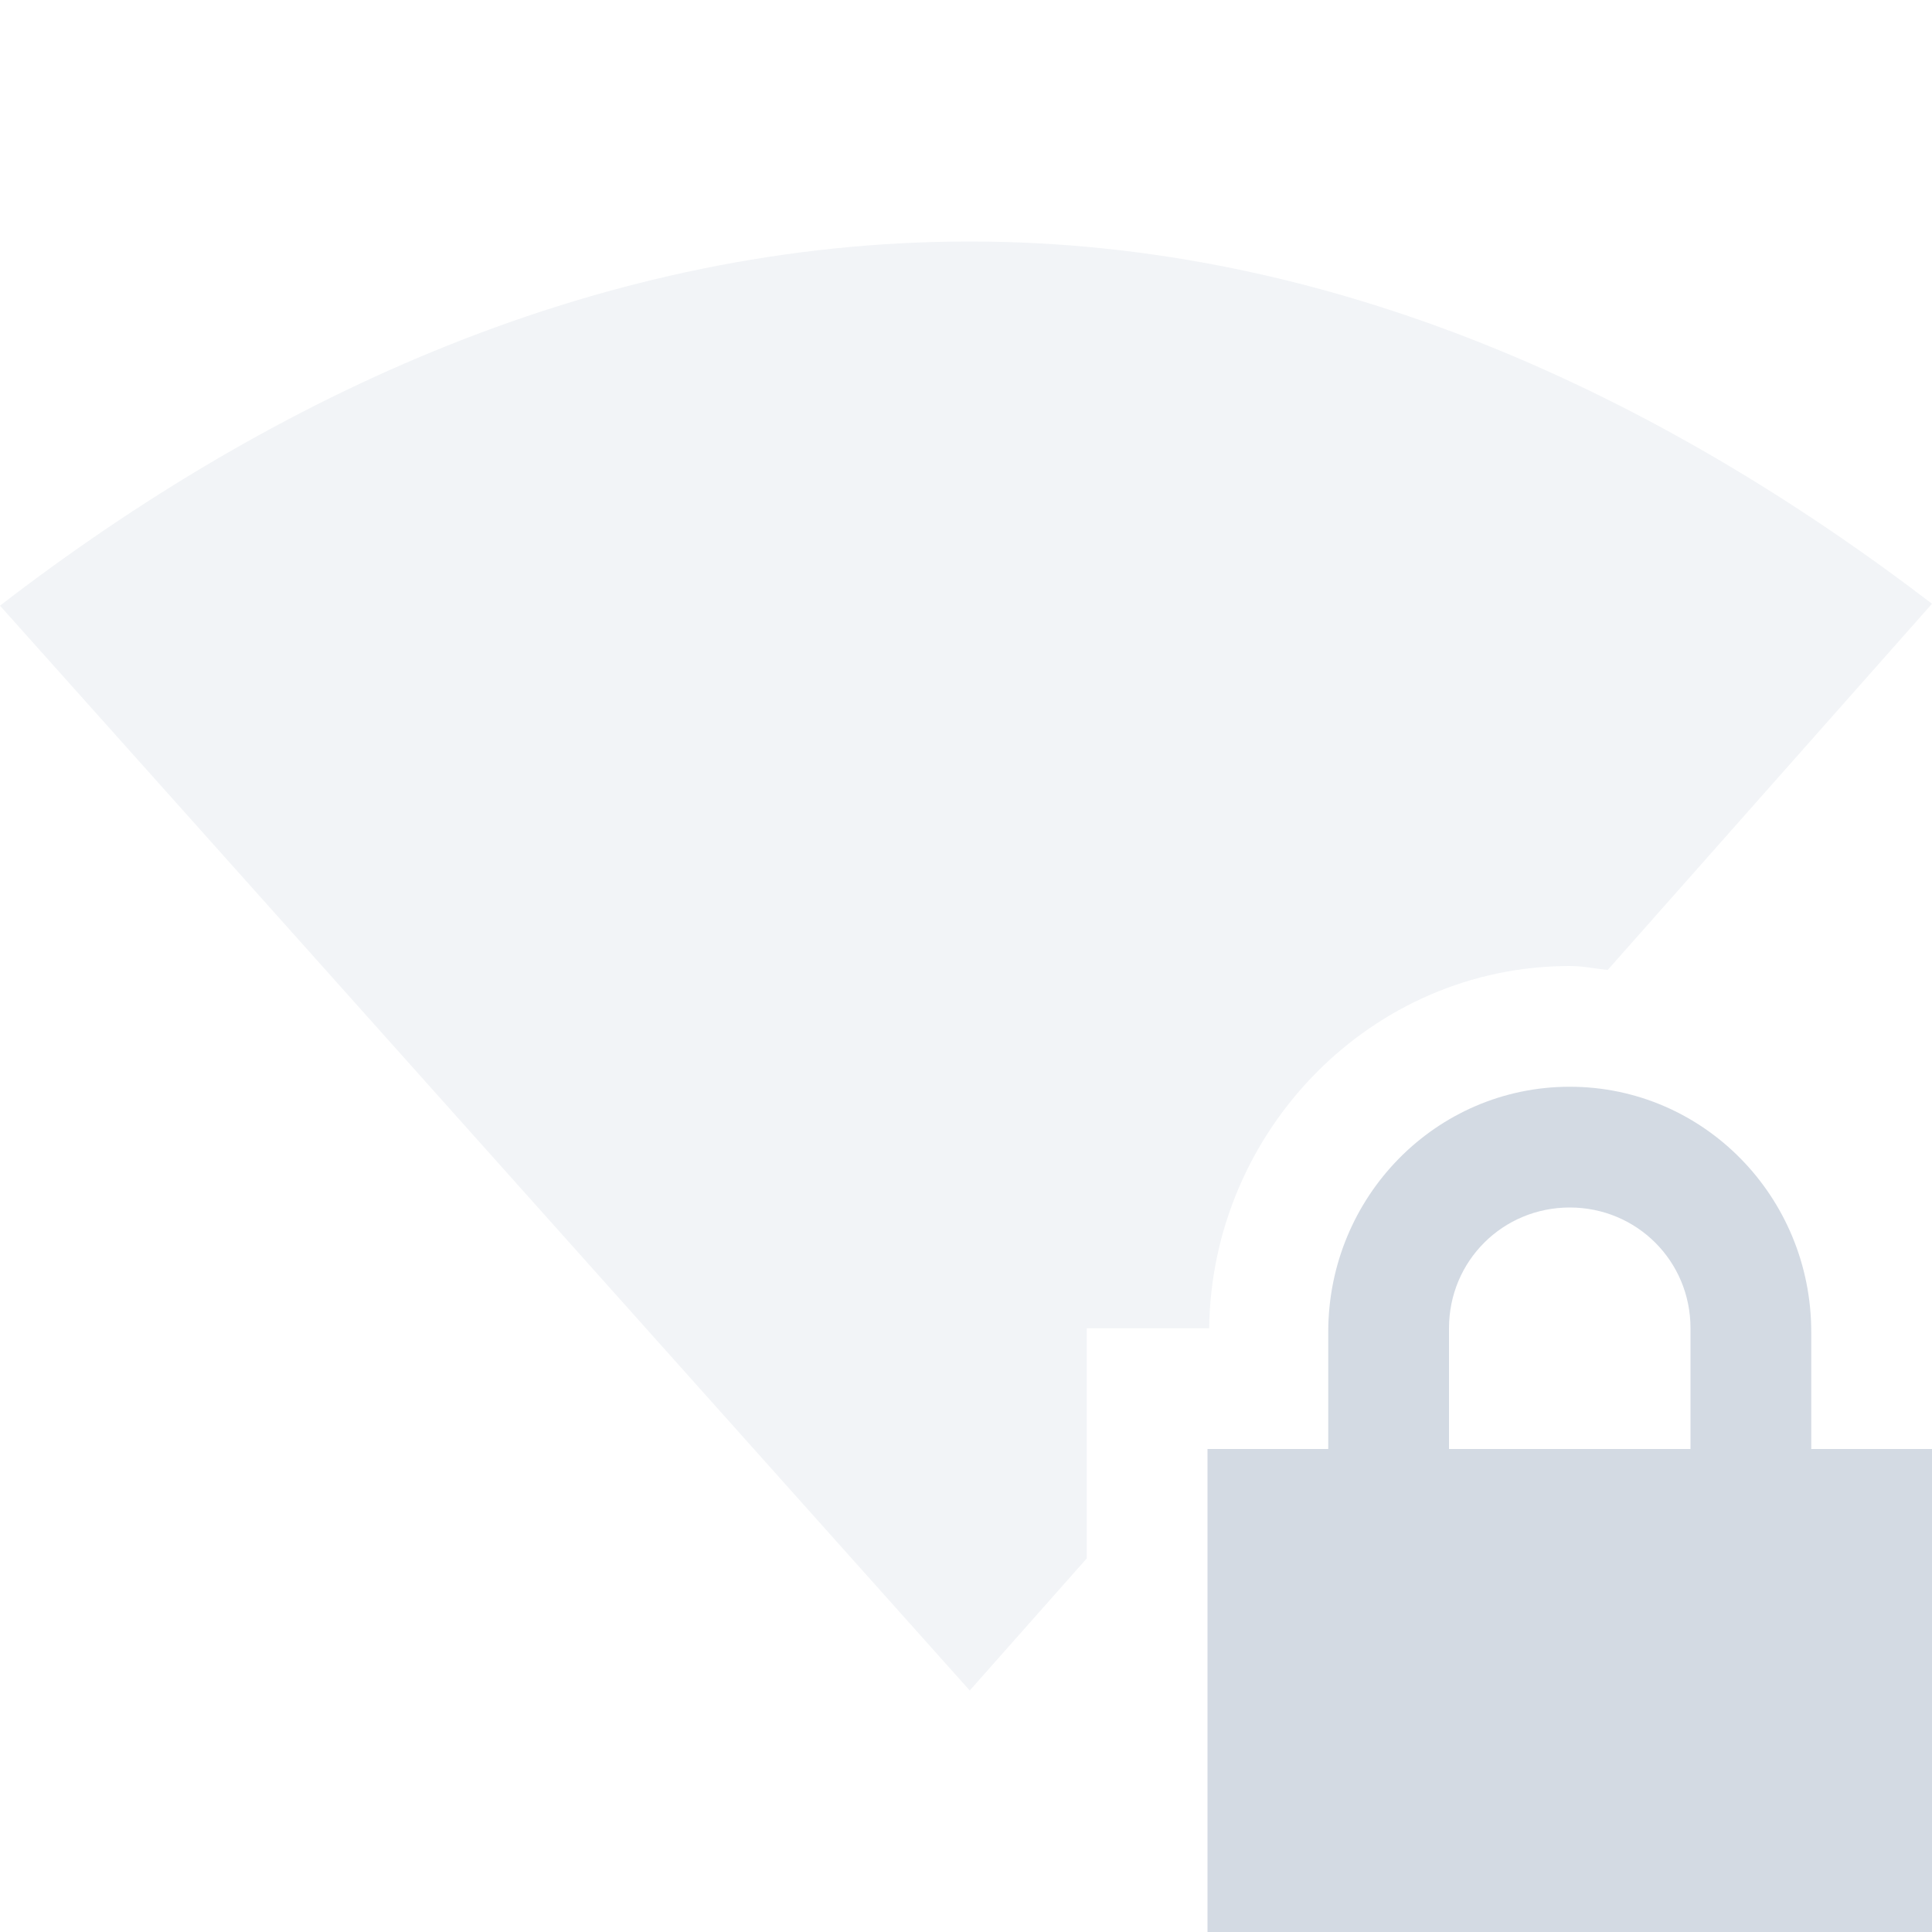 <svg height="16" width="16" xmlns="http://www.w3.org/2000/svg"><path d="m8.031 2c-3.034 0-5.766 1.271-8.031 3.016l8.031 8.984.969-1.094v-1.906h1.014c.019-1.635 1.342-3 2.986-3 .108 0 .21.022.314.033l2.686-3.033c-2.257-1.725-4.958-3-7.969-3z" fill="#d3dae3" opacity=".3"/><path d="m13 9c-1.108 0-2 .911-2 2.031v.969h-1v4h6v-4h-1v-.969c0-1.12-.892-2.031-2-2.031zm0 1c .554 0 1 .442 1 1v1h-2v-1c0-.558.446-1 1-1z" fill="#d3dae3"/></svg>